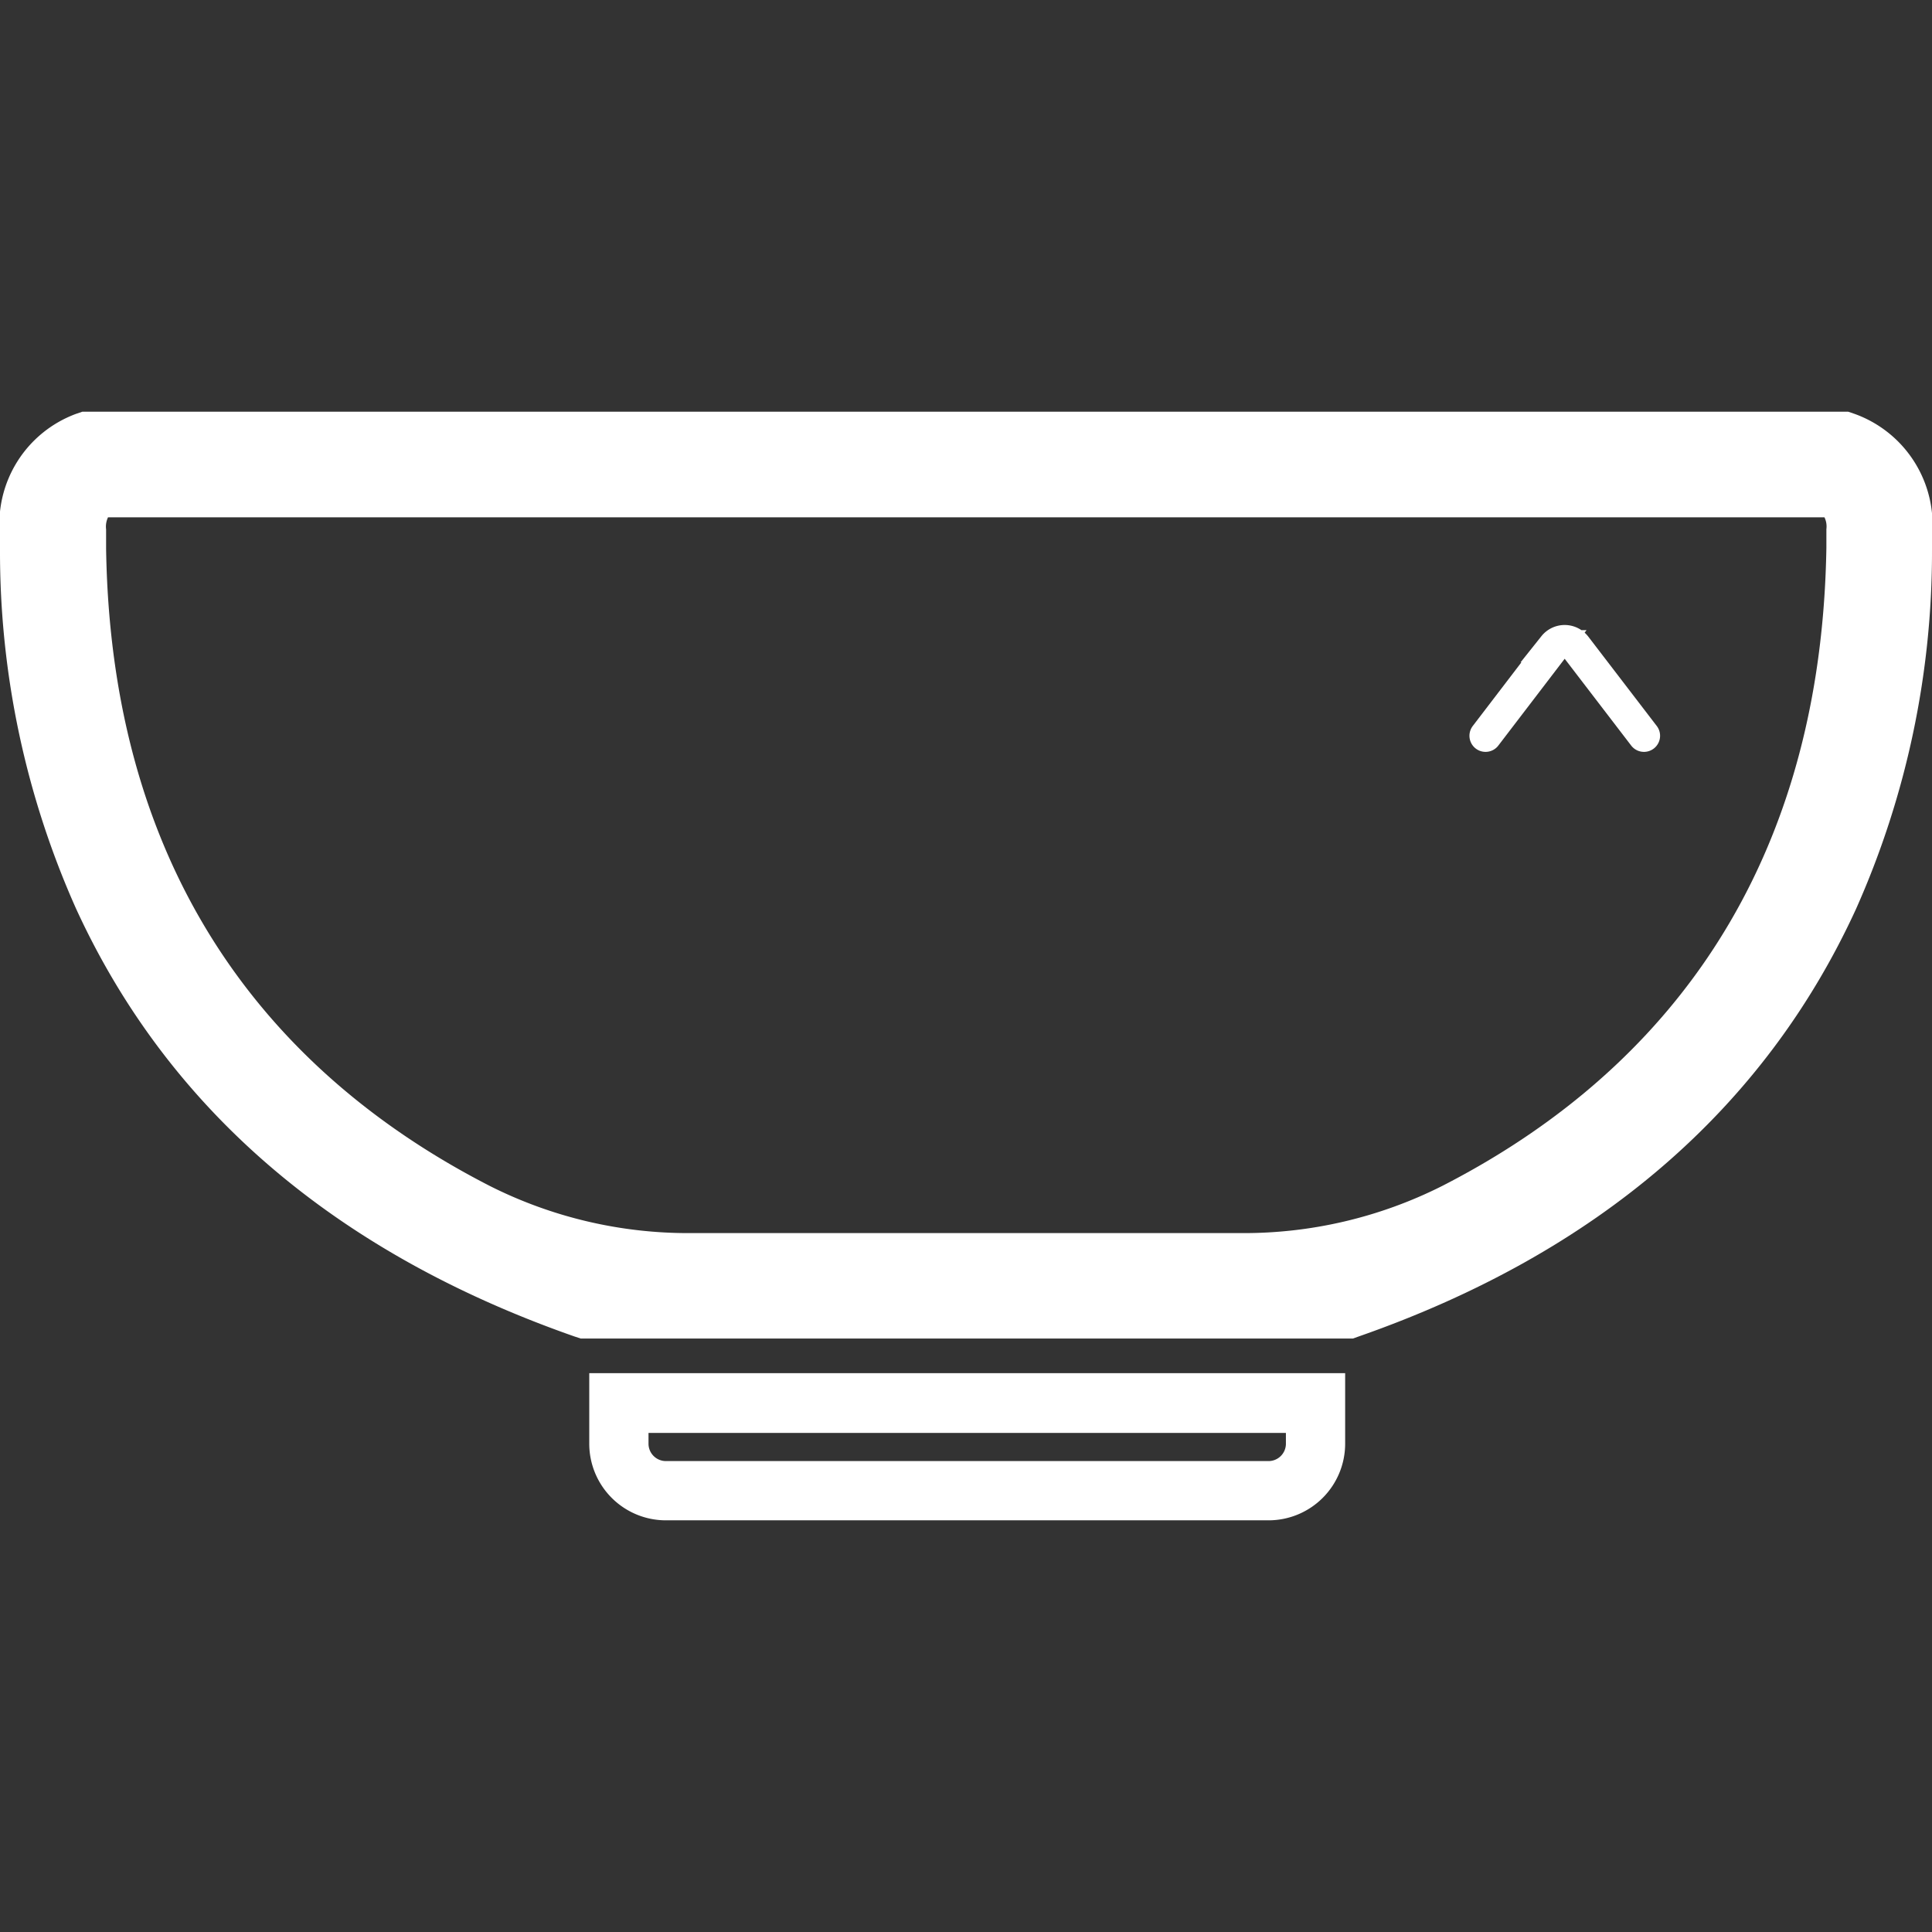 <svg id="Capa_1" data-name="Capa 1" xmlns="http://www.w3.org/2000/svg" viewBox="0 0 120 120"><rect x="0" y="0" width="120" height="120" fill="#333333" stroke="none"/><defs><style>.cls-1{fill:#fff;}.cls-2{fill:none;stroke:#fff;stroke-linecap:round;stroke-miterlimit:10;stroke-width:2px;}</style></defs><path class="cls-1" d="M115.2,25.71l-.41-.14H5.65l-.53,0-.41.14A7.29,7.29,0,0,0,0,33.31c0,.18,0,.47,0,.85A54.35,54.35,0,0,0,4.72,56.43C10.42,68.86,20.79,77.79,35.65,83l.42.14H83.48l.55,0,.42-.15c14.76-5.17,25.13-14.1,30.83-26.53A54.47,54.47,0,0,0,120,34.15c0-.36,0-.65,0-.83A7.32,7.32,0,0,0,115.2,25.71ZM42.93,76.59a27.39,27.39,0,0,1-12.51-2.93C18.51,67.56,6.92,56,6.59,34.07c0-.53,0-.91,0-1.19a1.34,1.34,0,0,1,.12-.75H113.32a1.3,1.3,0,0,1,.12.74c0,.25,0,.59,0,1v.16C113.08,56,101.49,67.56,89.58,73.66a27.39,27.39,0,0,1-12.51,2.93Z"/><path class="cls-1" d="M36.6,89.67a4.76,4.76,0,0,0,4.76,4.76H78.79a4.76,4.76,0,0,0,4.76-4.76V85.29H36.6Zm42.19,1.08H41.36a1.08,1.08,0,0,1-1.08-1.08V89H79.87v.7A1.08,1.08,0,0,1,78.79,90.75Z"/><path class="cls-2" d="M92.27,45.7l4.25-5.56a.85.85,0,0,1,1.33,0l4.26,5.56"/></svg>